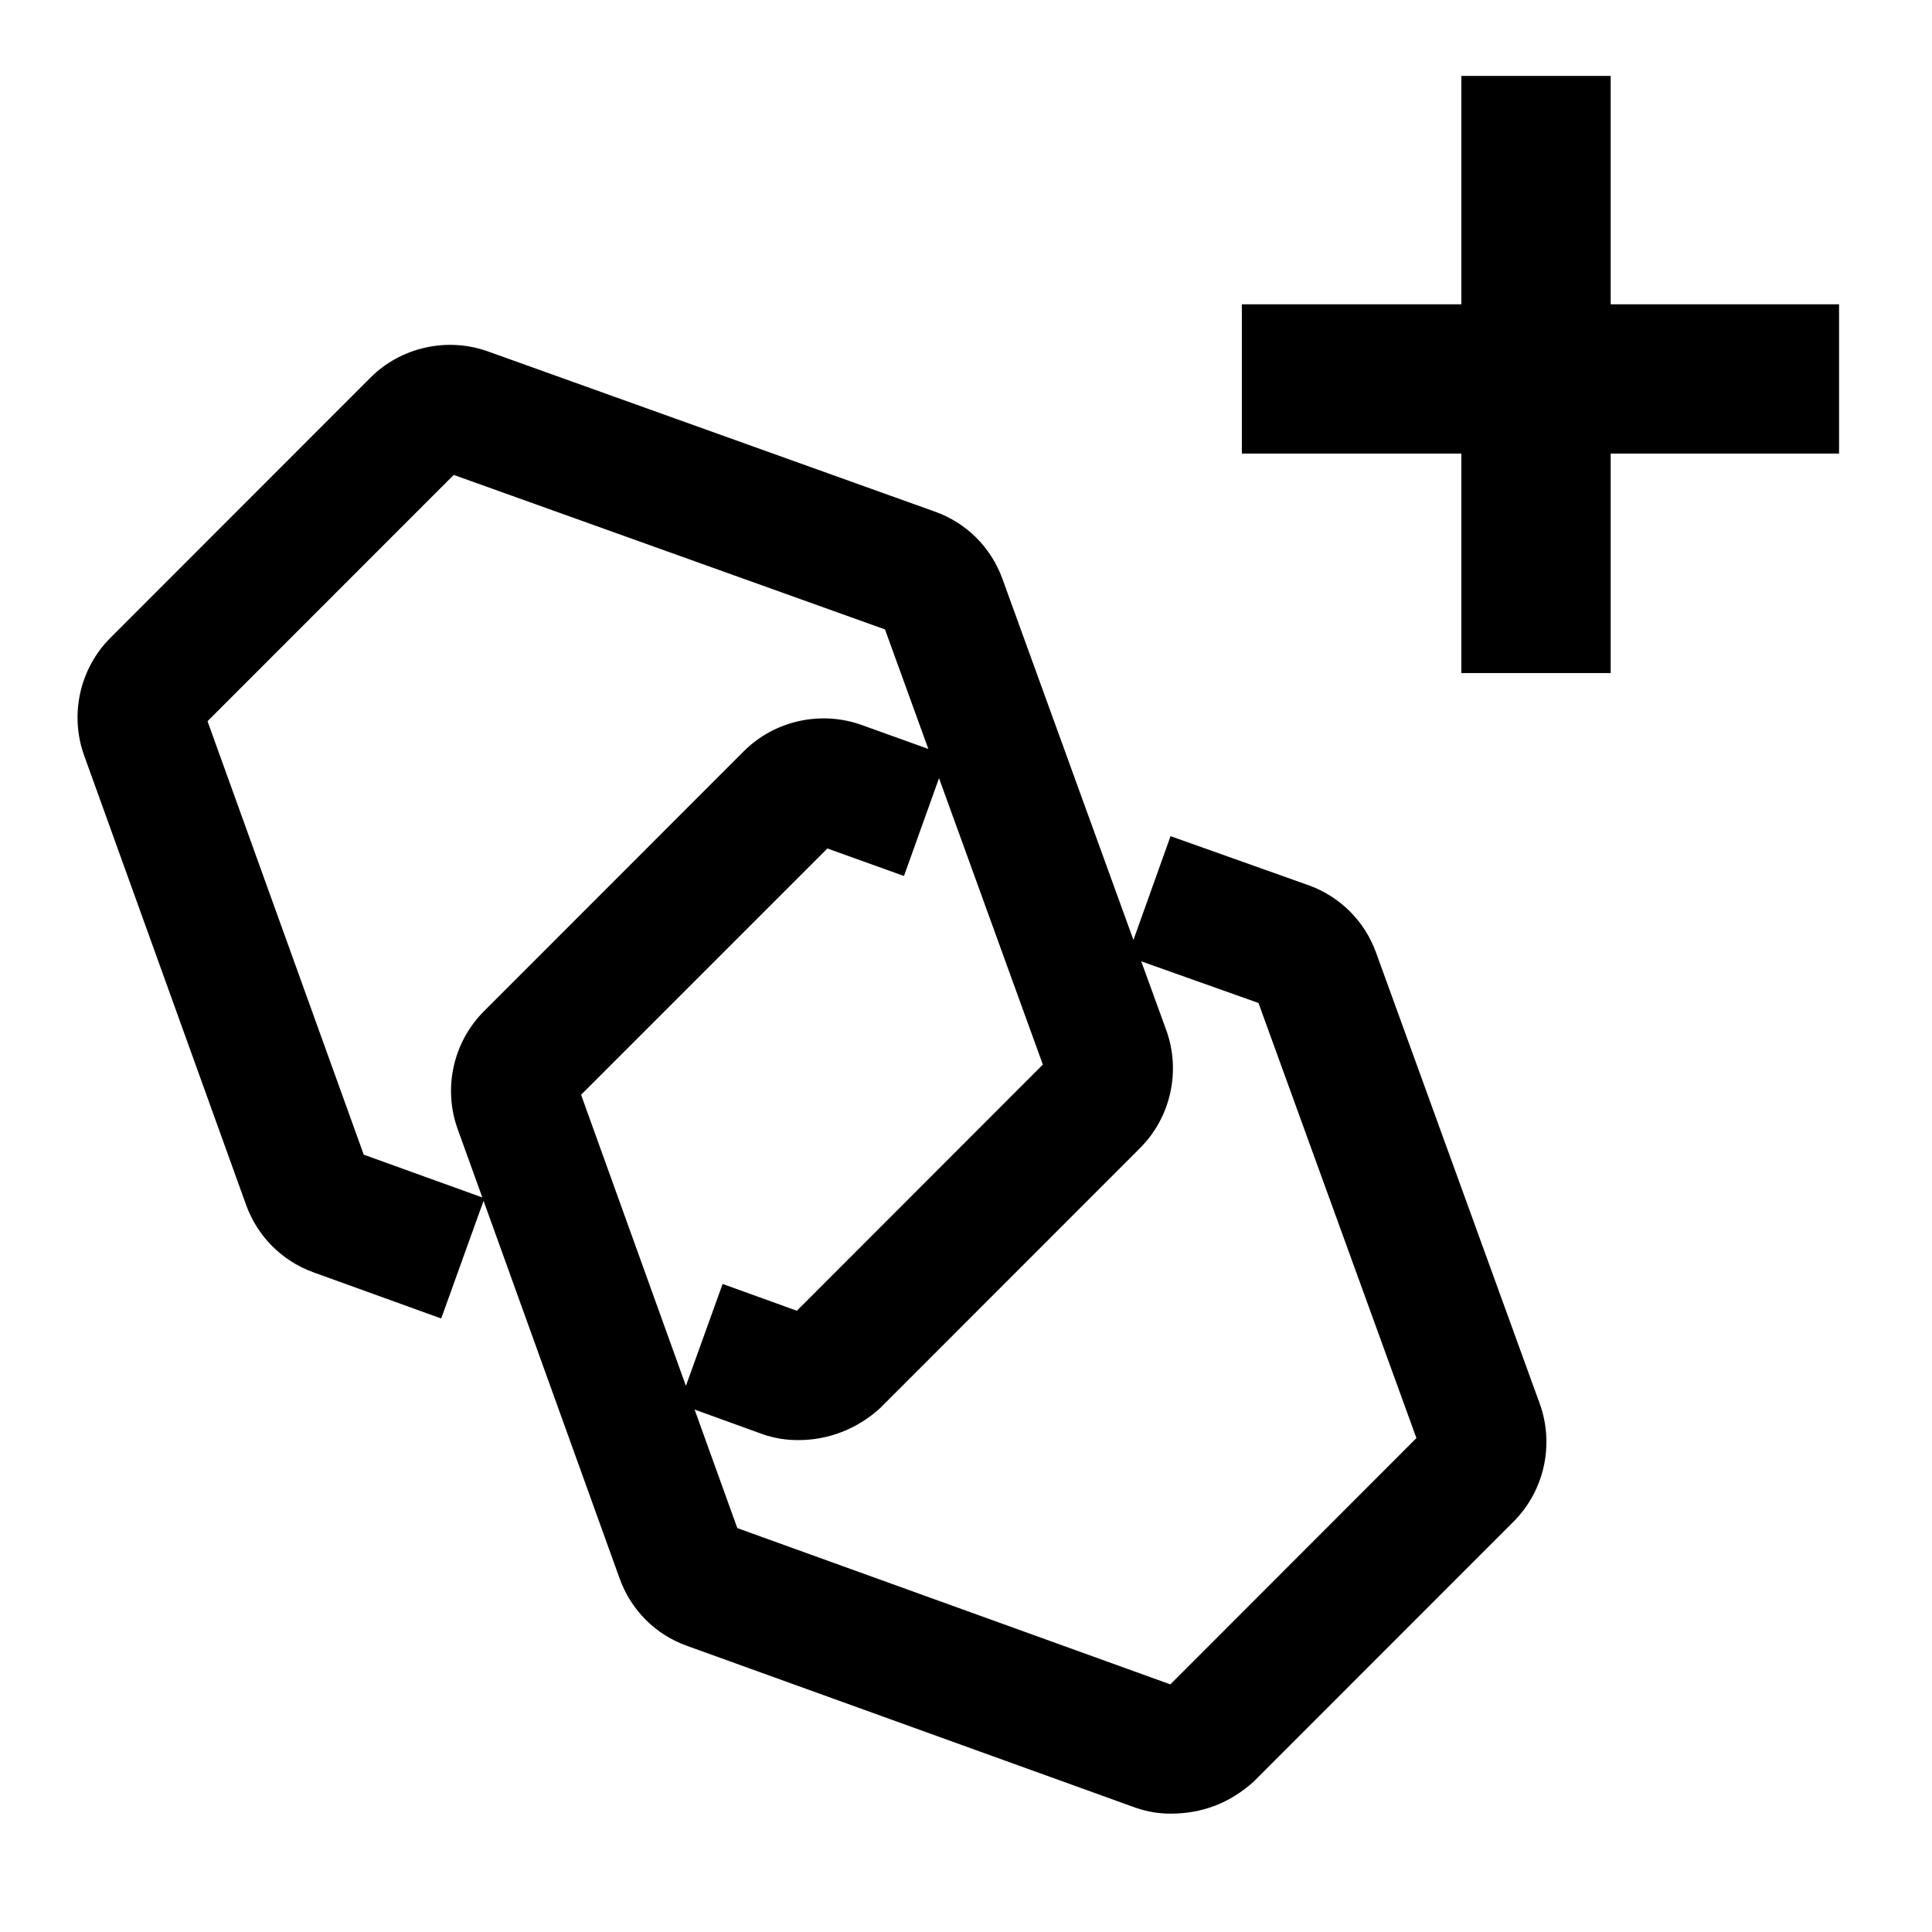 <svg version="1.1" id="Layer_1" width="27" height="27" xmlns="http://www.w3.org/2000/svg" xmlns:xlink="http://www.w3.org/1999/xlink" x="0px" y="0px"
	 viewBox="0 0 26.961 26.394" style="enable-background:new 0 0 26.961 26.394;" xml:space="preserve">
<g>
	<path class="st0" d="M19.202,13.008c-0.16-0.44-0.504-0.782-0.944-0.939l-1.923-0.684l-0.516,1.443l-0.002,0.005l-1.828-5.038
		c-0.159-0.44-0.503-0.783-0.943-0.939L6.802,4.618c-0.566-0.2-1.208-0.056-1.632,0.368L1.538,8.62
		c-0.425,0.427-0.568,1.069-0.365,1.636l2.261,6.274c0.158,0.439,0.501,0.783,0.94,0.942l1.783,0.644l0.591-1.642l1.898,5.268
		c0.158,0.441,0.5,0.785,0.94,0.942l6.271,2.263l0.005,0.001c0.152,0.052,0.312,0.078,0.473,0.078
		c0.455-0.001,0.833-0.154,1.159-0.446l3.63-3.632c0.426-0.428,0.569-1.071,0.364-1.64L19.202,13.008z M14.553,14.573l-3.433,3.435
		l-1.036-0.374l-0.512,1.422l-1.463-4.062l3.437-3.437l1.069,0.384l0.489-1.365L14.553,14.573z M17.562,13.713l2.204,6.072
		l-3.434,3.437l-6.043-2.181l-0.596-1.654l0.953,0.345l0.005,0.002c0.156,0.053,0.318,0.079,0.481,0.079
		c0.421,0.003,0.829-0.153,1.15-0.446l3.63-3.632c0.426-0.428,0.569-1.071,0.364-1.64l-0.35-0.963L17.562,13.713z M5.076,15.83
		l-2.18-6.049l3.436-3.437L12.35,8.5l0.605,1.668L12.014,9.83c-0.566-0.199-1.207-0.056-1.632,0.368L6.75,13.832
		c-0.425,0.427-0.568,1.069-0.365,1.636l0.346,0.959L5.076,15.83z" fill="currentColor"/>
	<polygon class="st0" points="22.477,3.963 22.477,0.776 20.393,0.776 20.393,3.963 17.33,3.963 17.33,6.046 20.393,6.046 
		20.393,9.109 22.477,9.109 22.477,6.046 25.664,6.046 25.664,3.963 	" fill="currentColor"/>
</g>
</svg>
